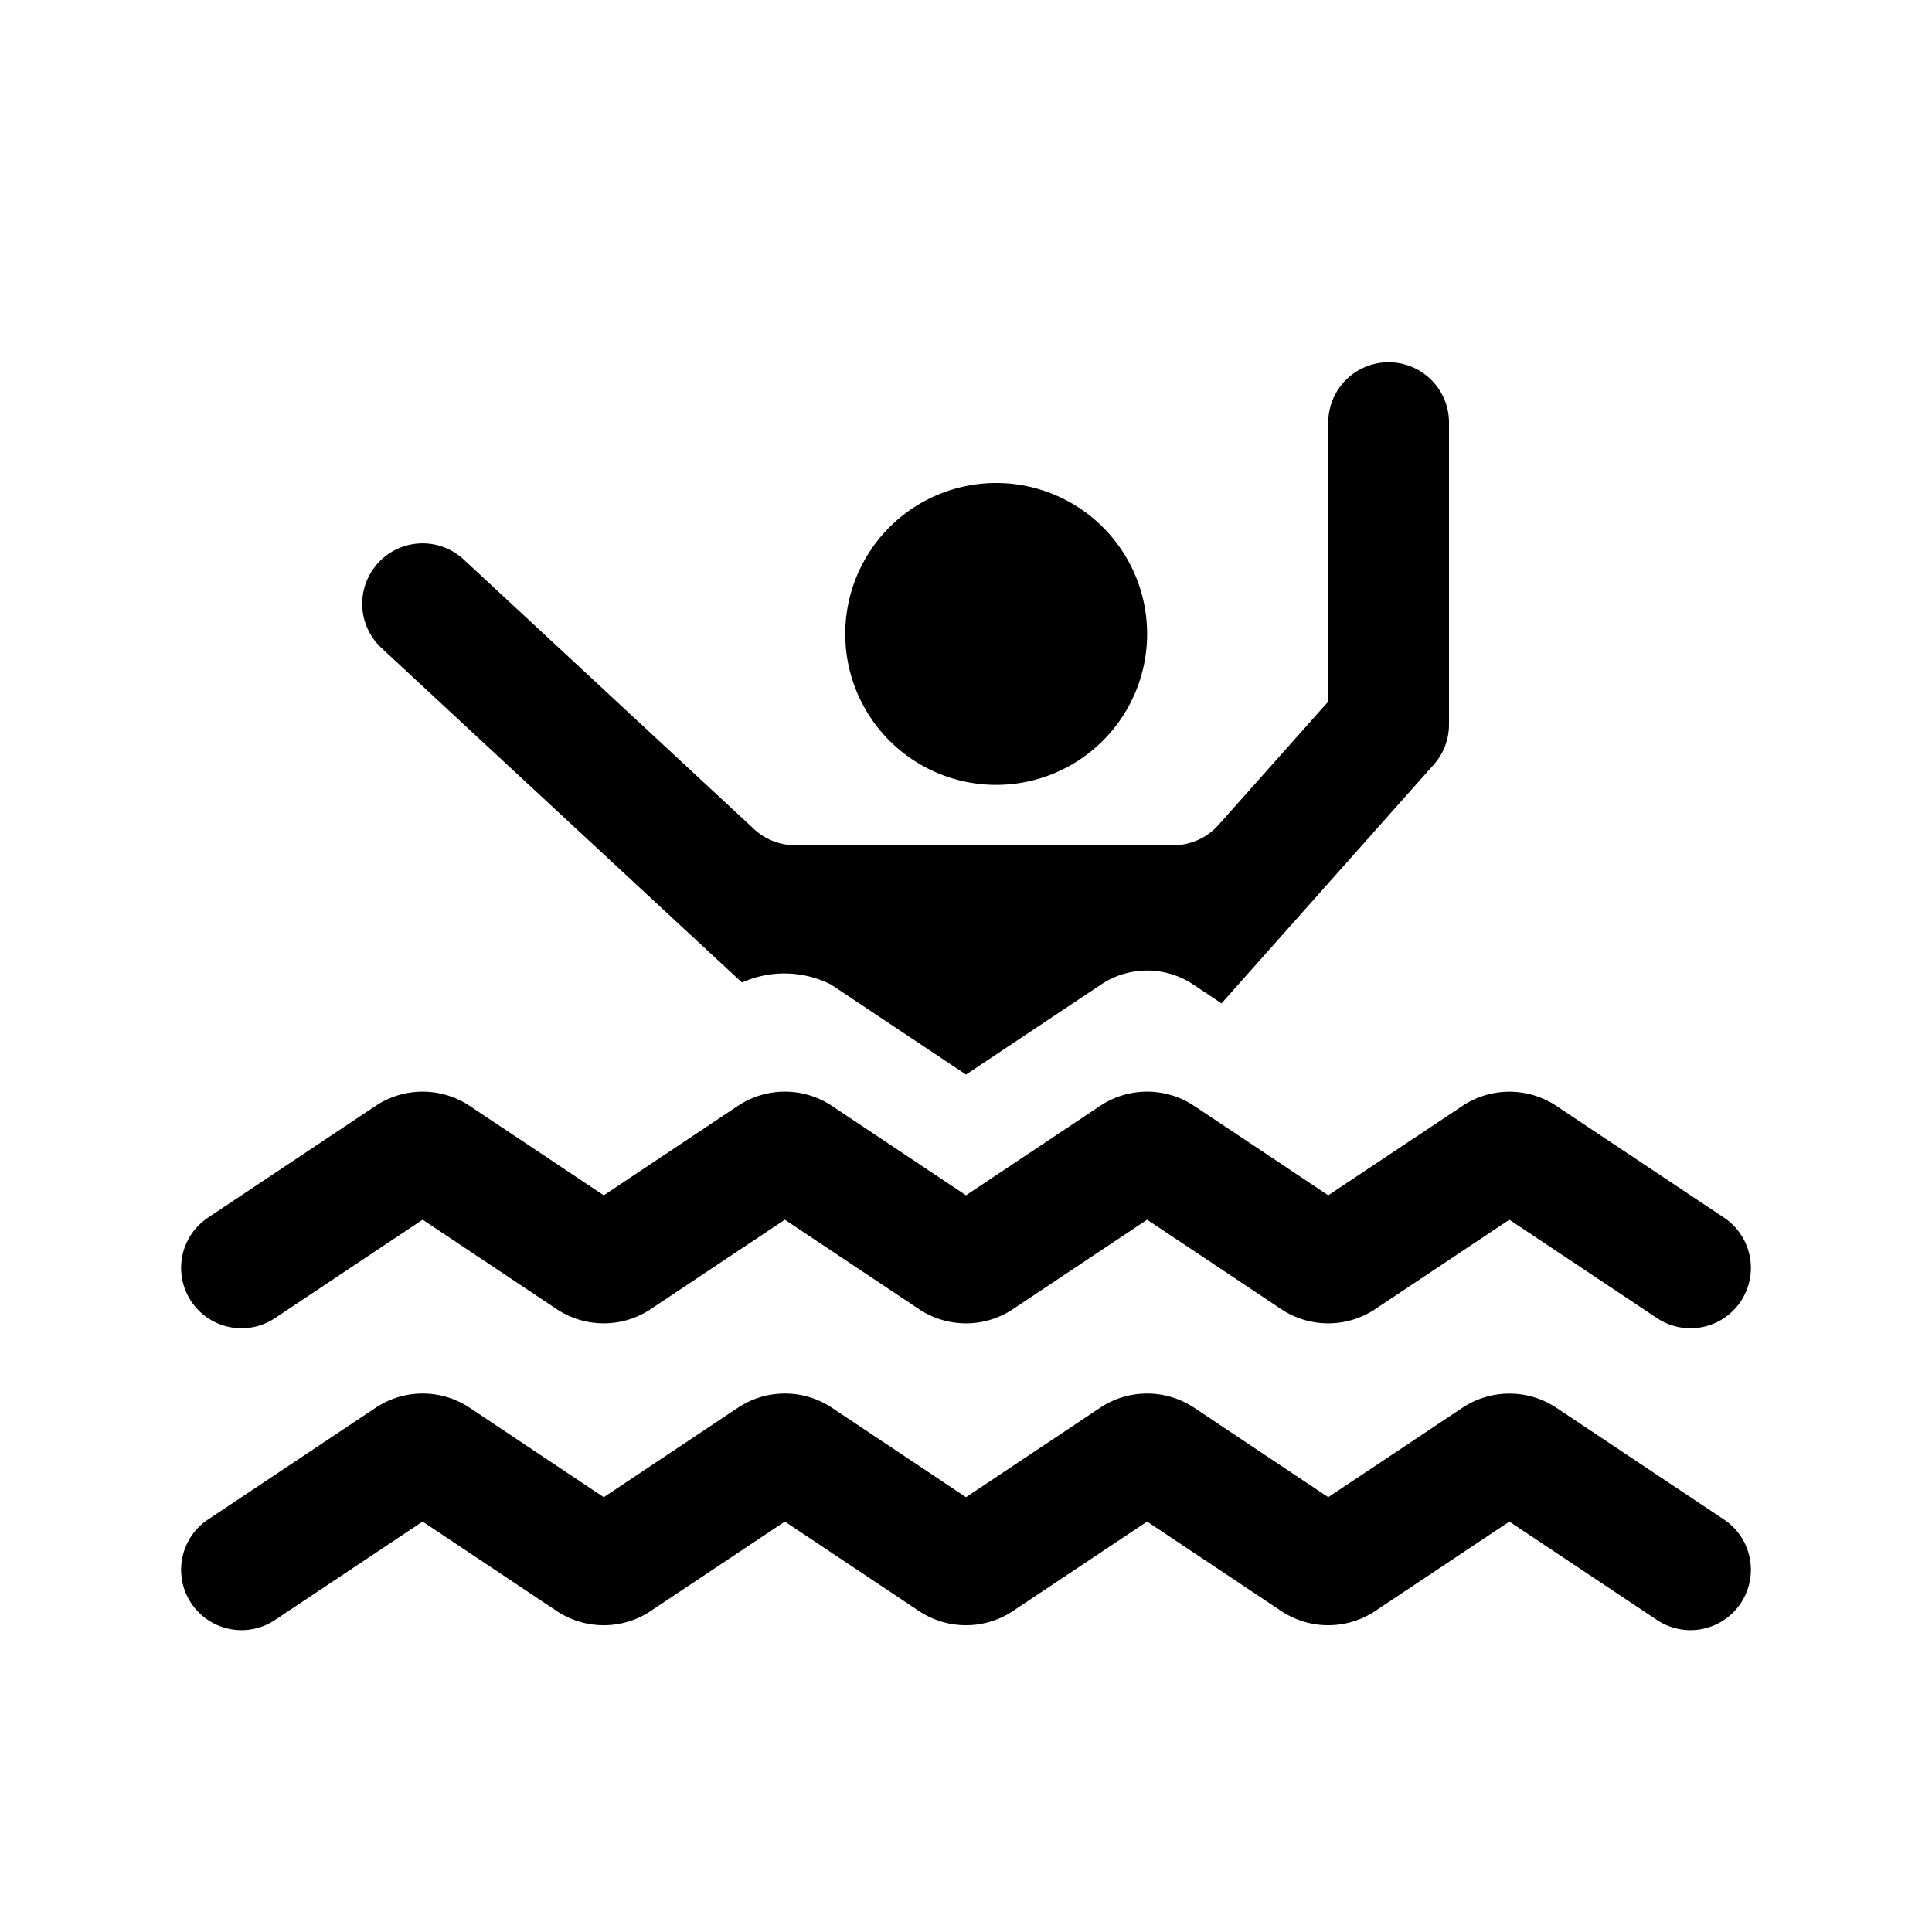 <svg id="glyphicons-humans" xmlns="http://www.w3.org/2000/svg" viewBox="0 0 32 32">
  <path id="water-drowning" d="M6.319,10.733A1,1,0,0,1,7.681,9.267l4.809,4.466A1,1,0,0,0,13.17,14h6.265a1.0 1,0,0,0,.747-.336L22,11.62V7a1,1,0,0,1,2,0v5a1.0 1,0,0,1-.252.664l-3.516,3.955-.469-.313a1.375,1.375,0,0,0-1.525,0L16,17.798l-2.237-1.492a1.724,1.724,0,0,0-1.473-.033C12.192,16.187,6.319,10.733,6.319,10.733ZM16.5,13A2.5,2.5,0,1,0,14,10.5,2.5,2.5,0,0,0,16.5,13ZM4.555,21.832,7,20.202l2.237,1.492a1.406,1.406,0,0,0,1.525,0L13,20.202l2.237,1.492a1.406,1.406,0,0,0,1.525,0L19,20.202l2.237,1.492a1.406,1.406,0,0,0,1.525,0L25,20.202,27.445,21.832A1,1,0,0,0,28.555,20.168l-2.792-1.861a1.406,1.406,0,0,0-1.525,0L22,19.798l-2.237-1.492a1.406,1.406,0,0,0-1.525,0L16,19.798l-2.237-1.492a1.406,1.406,0,0,0-1.525,0L10,19.798l-2.237-1.492a1.406,1.406,0,0,0-1.525,0L3.445,20.168A1,1,0,1,0,4.555,21.832Zm21.208,1.475a1.406,1.406,0,0,0-1.525,0L22,24.798l-2.237-1.492a1.406,1.406,0,0,0-1.525,0L16,24.798l-2.237-1.492a1.406,1.406,0,0,0-1.525,0L10,24.798l-2.237-1.492a1.406,1.406,0,0,0-1.525,0L3.445,25.168A1,1,0,1,0,4.555,26.832L7,25.202l2.237,1.492a1.406,1.406,0,0,0,1.525,0L13,25.202l2.237,1.492a1.406,1.406,0,0,0,1.525,0L19,25.202l2.237,1.492a1.406,1.406,0,0,0,1.525,0L25,25.202,27.445,26.832A1,1,0,0,0,28.555,25.168Z"/>
</svg>
